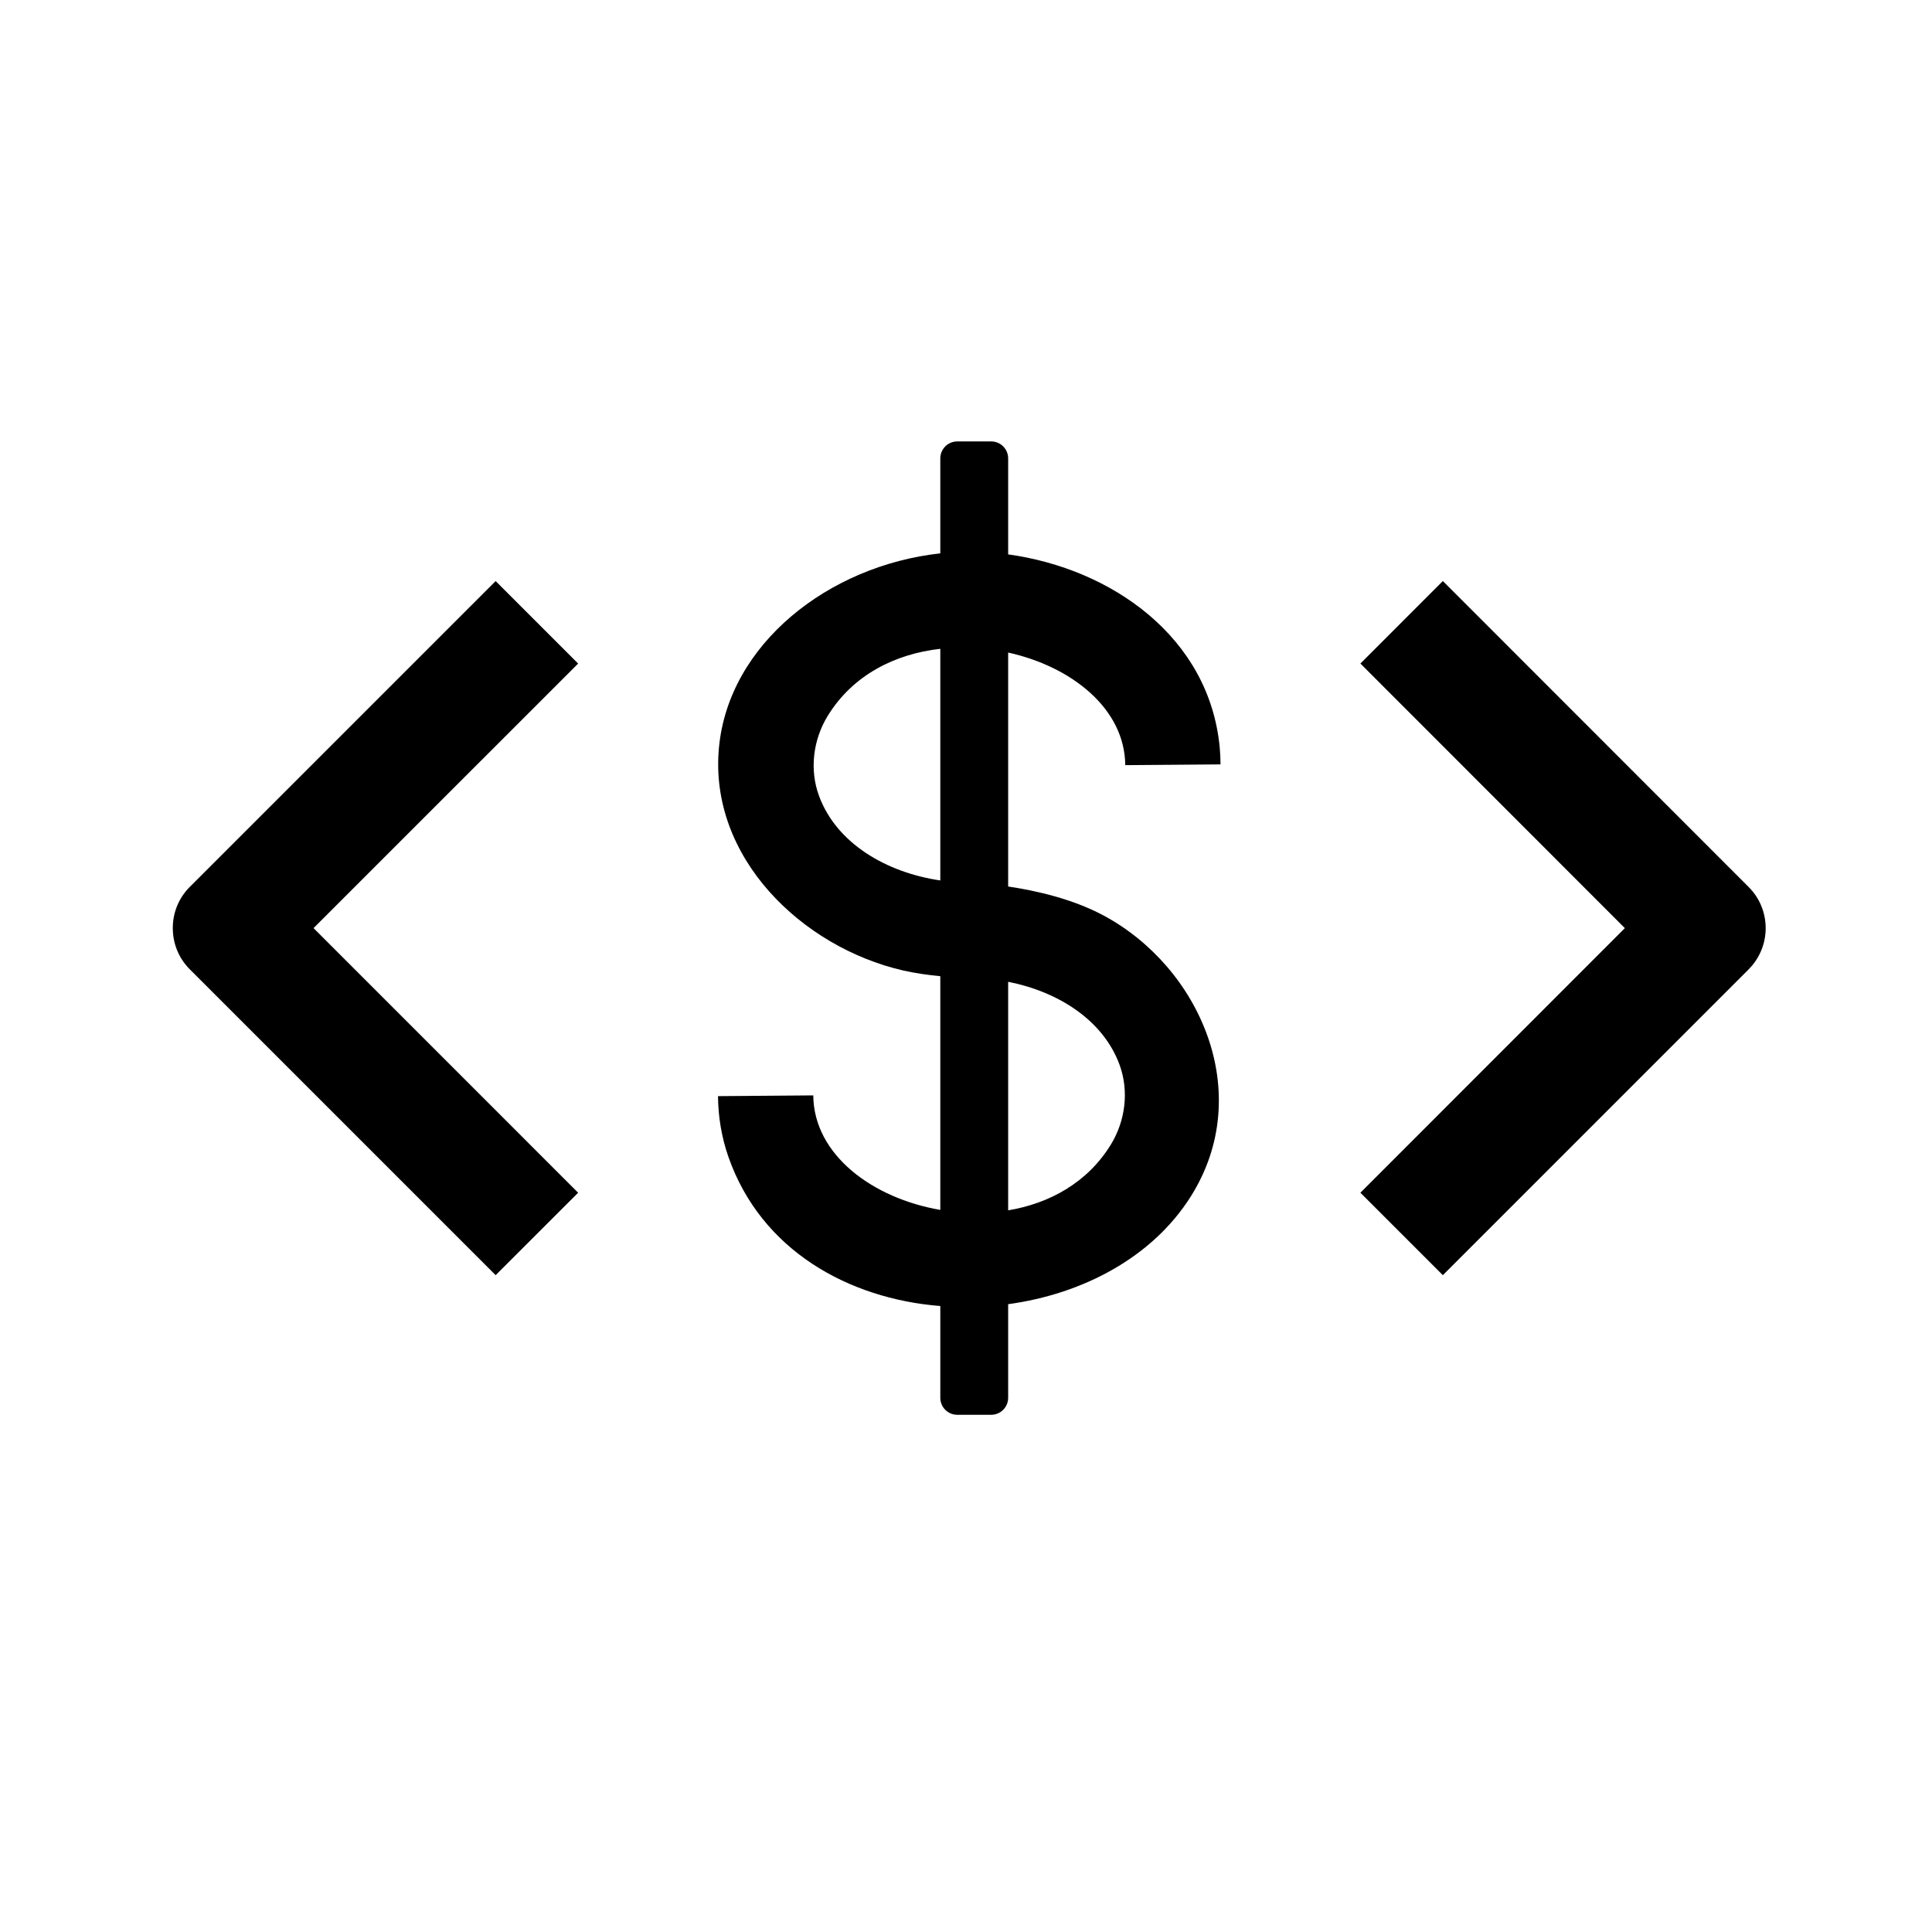 <?xml version="1.0" encoding="UTF-8" standalone="no"?><!DOCTYPE svg PUBLIC "-//W3C//DTD SVG 1.1//EN" "http://www.w3.org/Graphics/SVG/1.1/DTD/svg11.dtd"><svg width="100%" height="100%" viewBox="0 0 100 100" version="1.1" xmlns="http://www.w3.org/2000/svg" xmlns:xlink="http://www.w3.org/1999/xlink" xml:space="preserve" xmlns:serif="http://www.serif.com/" style="fill-rule:evenodd;clip-rule:evenodd;stroke-linejoin:round;stroke-miterlimit:2;"><rect id="Artboard1" x="0" y="0" width="100" height="100" style="fill:none;"/><g id="Artboard11" serif:id="Artboard1"><g id="Map"><path d="M90.506,45.907l-15.824,-15.832l-4.268,4.269l13.688,13.696l-13.688,13.695l4.268,4.268l15.824,-15.826c0.57,-0.573 0.885,-1.332 0.885,-2.139c-0.002,-0.807 -0.315,-1.563 -0.885,-2.131" style="fill-rule:nonzero;"/><path d="M29.924,34.346l-4.27,-4.27l-15.83,15.829c-0.568,0.568 -0.882,1.328 -0.88,2.134c0,0.807 0.312,1.565 0.88,2.133l15.83,15.83l4.27,-4.267l-13.695,-13.696l13.695,-13.693Z" style="fill-rule:nonzero;"/><path d="M51.304,22.848c0.484,0 0.878,0.393 0.878,0.878l0,4.969c5.339,0.735 10.415,4.272 10.951,10.001c0.027,0.289 0.039,0.579 0.041,0.869l-4.931,0.039c-0.023,-2.934 -2.79,-5.107 -6.061,-5.828l0,12.109c1.468,0.218 3.352,0.65 4.937,1.5c4.967,2.661 7.895,9.181 4.515,14.545c-1.991,3.157 -5.6,5.051 -9.452,5.574l0,4.847c0,0.485 -0.394,0.878 -0.878,0.878l-1.756,0c-0.485,0 -0.878,-0.393 -0.878,-0.878l0,-4.75c-4.77,-0.384 -9.281,-2.894 -10.969,-7.726c-0.351,-1.007 -0.529,-2.071 -0.537,-3.139l4.931,-0.039c0.024,3.085 3.085,5.33 6.575,5.927l0,-12.096c-0.618,-0.06 -1.308,-0.154 -1.945,-0.301c-5.207,-1.206 -10.046,-5.836 -9.512,-11.531c0.5,-5.342 5.647,-9.416 11.457,-10.055l0,-4.915c0,-0.485 0.393,-0.878 0.878,-0.878l1.756,0Zm0.878,27.969l0,11.83c2.136,-0.357 4.109,-1.432 5.32,-3.411c0.745,-1.22 0.945,-2.758 0.448,-4.118c-0.852,-2.328 -3.189,-3.791 -5.768,-4.301Zm-3.512,-17.235c-2.331,0.263 -4.527,1.346 -5.834,3.483c-0.745,1.22 -0.945,2.758 -0.448,4.118c0.908,2.482 3.504,3.981 6.282,4.389l0,-11.99Z" style=""/></g></g></svg>
